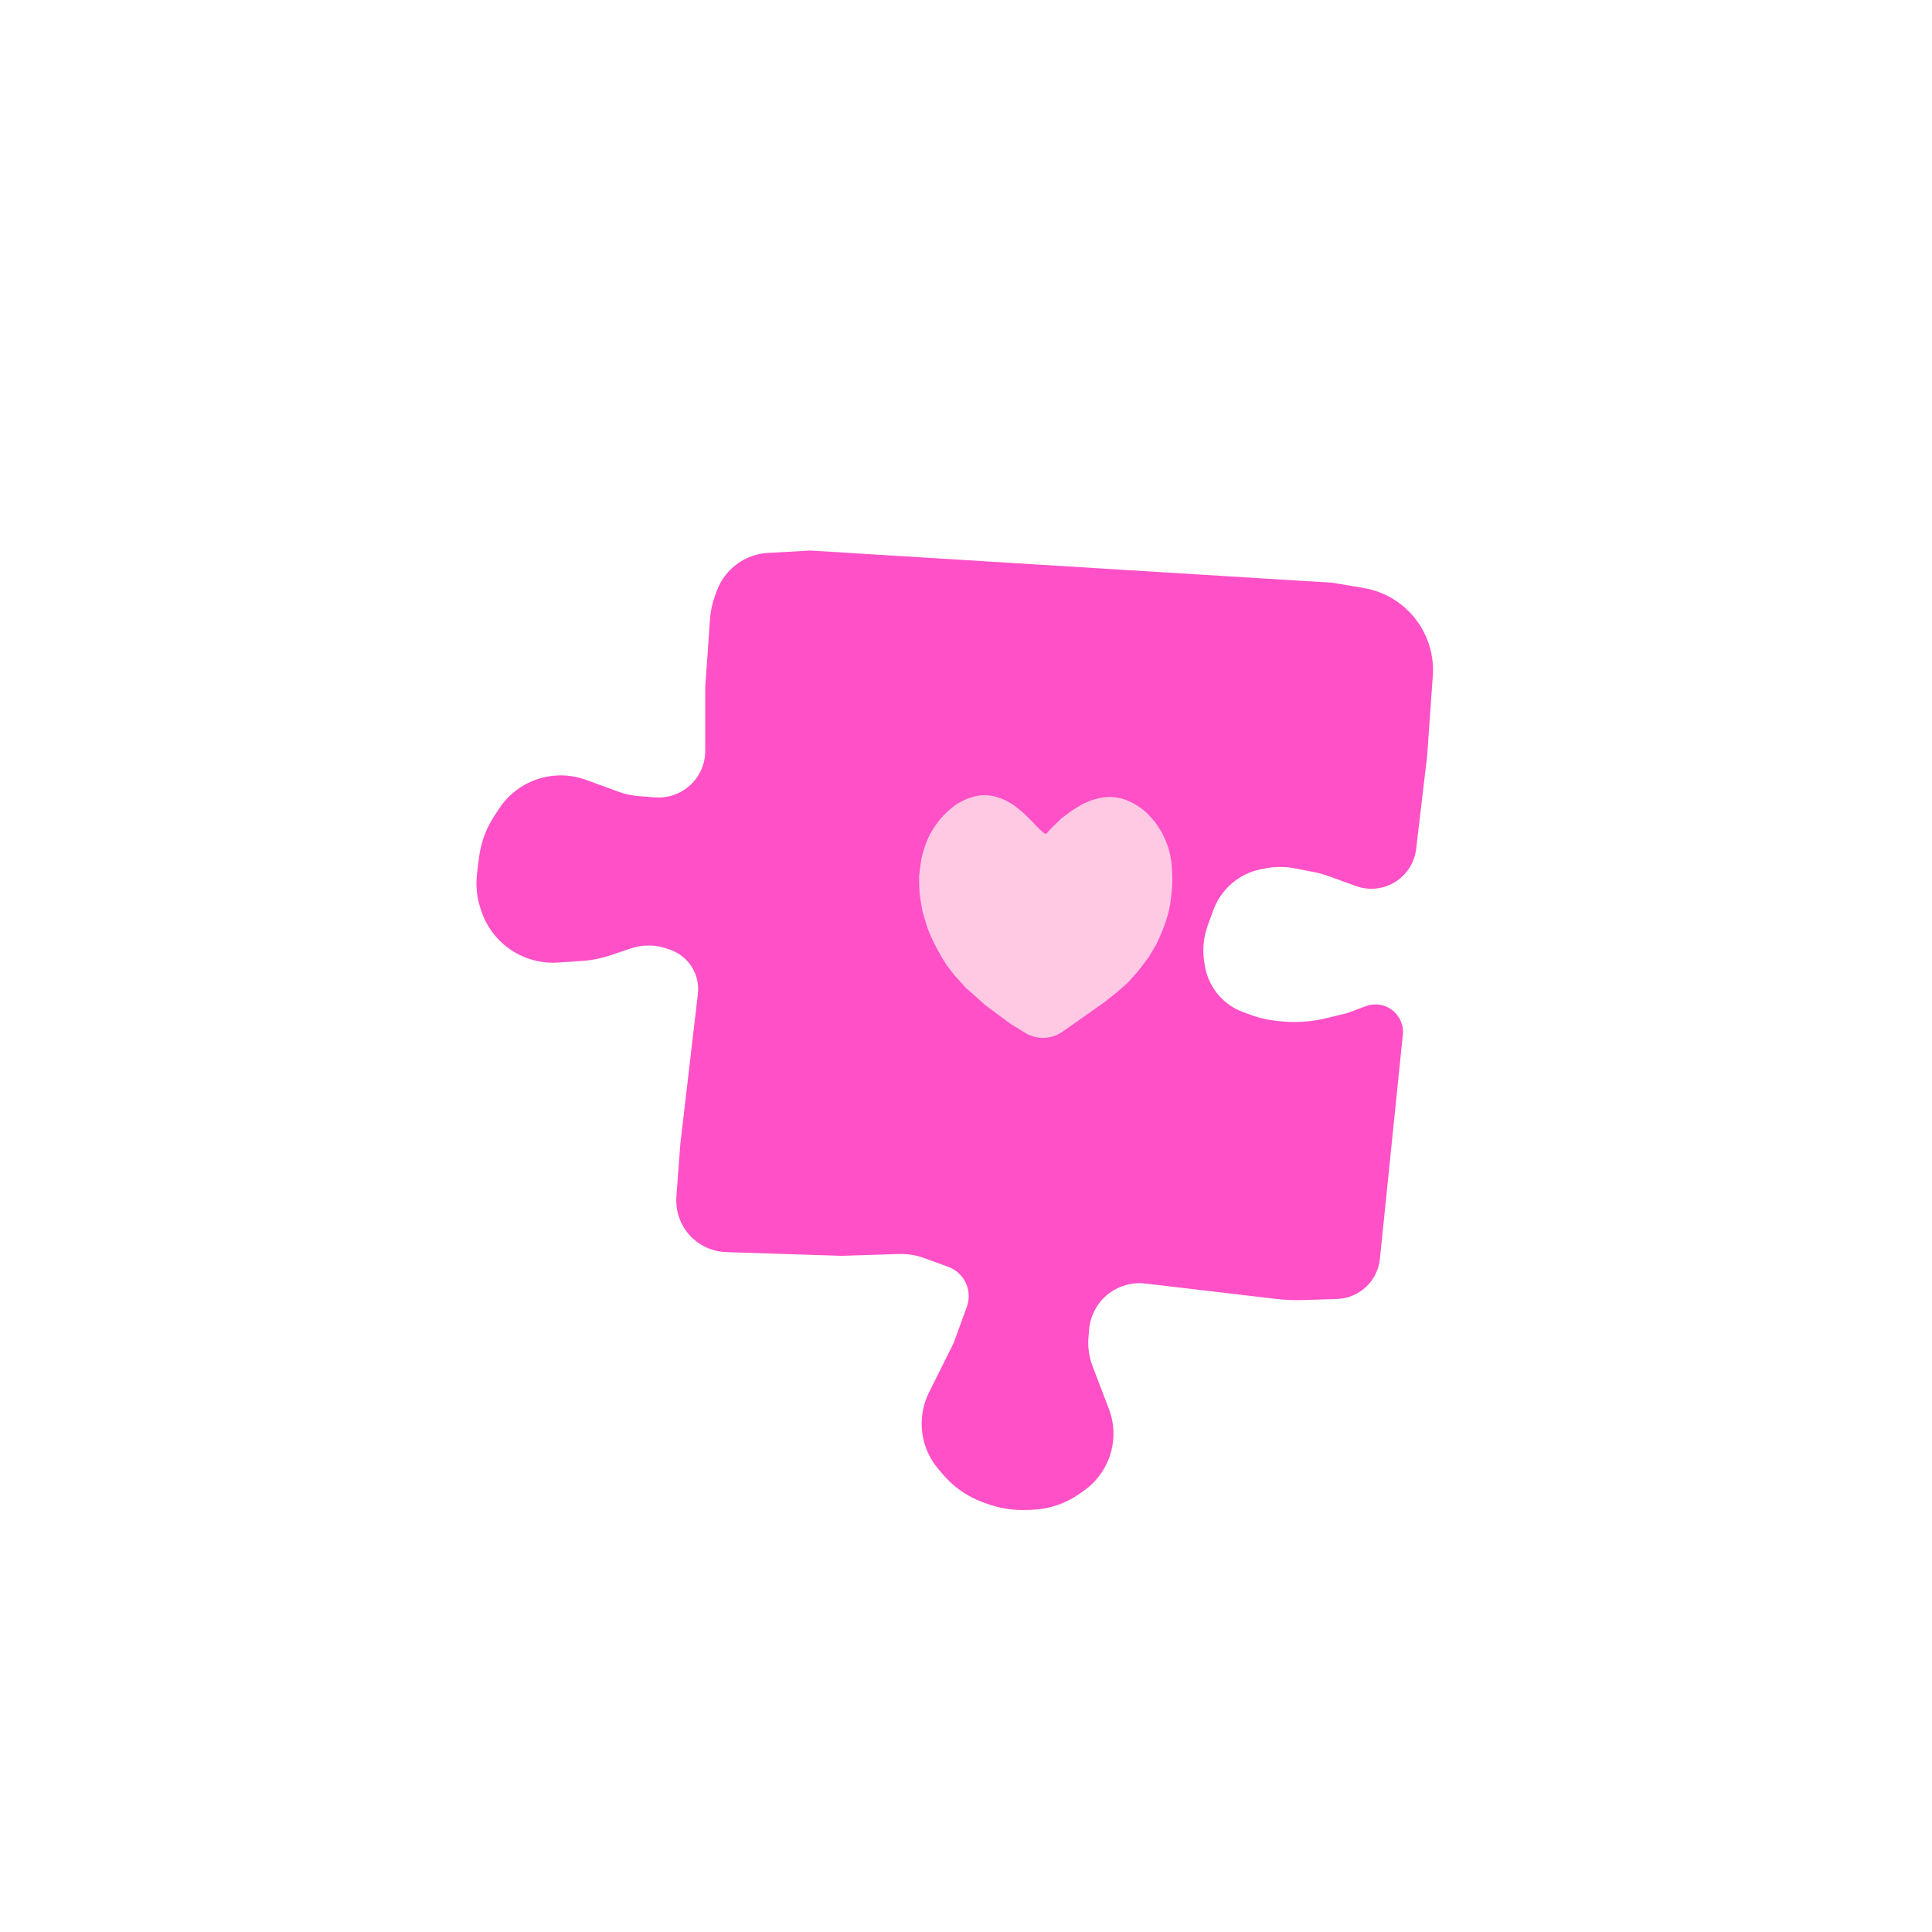 <svg width="409" height="409" viewBox="0 0 409 409" fill="none" xmlns="http://www.w3.org/2000/svg">
<path d="M150.311 131.054C150.43 129.381 150.781 127.734 151.354 126.158L151.733 125.117C152.268 123.648 153.078 122.294 154.121 121.128V121.128C156.294 118.698 159.343 117.23 162.599 117.048L171.558 116.547L282.086 123.365L288.684 124.476C295.397 125.607 300.857 130.507 302.705 137.059V137.059C303.258 139.017 303.467 141.055 303.323 143.084L302.114 160.135L299.792 179.726C299.459 182.535 297.898 185.051 295.53 186.596V186.596C293.014 188.238 289.872 188.6 287.049 187.572L281.408 185.519C280.351 185.134 279.264 184.832 278.16 184.617L274.106 183.827C272.121 183.44 270.081 183.43 268.092 183.798L267.157 183.971C263.927 184.567 261.022 186.314 258.98 188.887V188.887C258.072 190.031 257.354 191.314 256.855 192.687L255.669 195.945C254.767 198.424 254.518 201.093 254.947 203.695L255.078 204.491C255.465 206.841 256.512 209.033 258.097 210.811V210.811C259.481 212.365 261.23 213.551 263.185 214.263L265.042 214.939C266.442 215.448 267.893 215.803 269.37 215.997L270.272 216.115C273.786 216.576 277.356 216.382 280.799 215.543L285.294 214.448L289.132 213.006C291.575 212.087 294.331 212.906 295.876 215.009V215.009C296.732 216.174 297.124 217.615 296.977 219.053L292.119 266.5C291.81 269.512 290.08 272.194 287.464 273.716V273.716C286.105 274.507 284.572 274.946 283.001 274.996L275.794 275.222C273.913 275.282 272.03 275.201 270.161 274.981L242.477 271.721C240.246 271.458 237.989 271.905 236.025 272.997V272.997C232.907 274.731 230.859 277.906 230.564 281.462L230.426 283.126C230.254 285.192 230.55 287.27 231.29 289.207L234.743 298.244C236.011 301.561 236.04 305.223 234.826 308.56V308.56C233.79 311.406 231.904 313.864 229.424 315.601L228.457 316.278C225.548 318.315 222.115 319.472 218.567 319.612L217.431 319.656C214.529 319.77 211.631 319.318 208.902 318.324L208.072 318.022C204.785 316.826 201.868 314.793 199.608 312.124L198.616 310.953C196.803 308.811 195.636 306.199 195.25 303.419V303.419C194.84 300.461 195.334 297.447 196.668 294.774L201.883 284.324L204.674 276.655C204.917 275.987 205.051 275.284 205.07 274.573V274.573C205.148 271.728 203.396 269.151 200.721 268.178L195.614 266.319C193.921 265.703 192.127 265.416 190.327 265.472L178.141 265.856L153.734 265.068C150.434 264.962 147.36 263.37 145.368 260.736V260.736C143.763 258.614 142.988 255.979 143.187 253.326L144.027 242.138L147.74 210.41C148.043 207.819 147.182 205.227 145.389 203.333V203.333C144.449 202.34 143.291 201.58 142.006 201.112L141.342 200.87C138.823 199.954 136.068 199.922 133.529 200.779L129.292 202.21C127.271 202.893 125.17 203.309 123.041 203.448L118.111 203.771C115.202 203.962 112.296 203.353 109.708 202.01V202.01C106.14 200.158 103.402 197.028 102.04 193.246L101.88 192.802C100.968 190.27 100.664 187.559 100.992 184.888L101.395 181.613C101.79 178.397 102.926 175.316 104.715 172.614L105.692 171.137C107.545 168.336 110.253 166.209 113.413 165.071V165.071C116.845 163.835 120.602 163.841 124.03 165.089L131.057 167.646C132.375 168.126 133.752 168.423 135.15 168.53L138.68 168.799C142.528 169.092 146.193 167.115 148.063 163.739V163.739C148.872 162.277 149.297 160.633 149.297 158.962L149.302 145.298L150.311 131.054Z" fill="#FF50C7"/>
<path d="M222.546 175.34L221.628 176.359C221.486 176.518 221.244 176.539 221.077 176.407C220.415 175.886 219.797 175.311 219.23 174.688L218.602 173.998L216.643 172.086L214.863 170.63L214.339 170.279C213.408 169.654 212.393 169.165 211.324 168.827L211.091 168.754C210.641 168.611 210.174 168.505 209.707 168.436C209.145 168.354 208.568 168.327 208 168.356C207.336 168.391 206.677 168.503 206.038 168.689L205.707 168.785C204.843 169.037 204.01 169.389 203.227 169.833L202.601 170.189L202.274 170.424C201.103 171.266 200.038 172.248 199.103 173.348C198.389 174.188 197.754 175.093 197.207 176.051L196.753 176.847L196.719 176.918C196.001 178.454 195.452 180.065 195.085 181.72L195.011 182.051L194.571 185.482L194.582 187.025C194.591 188.266 194.699 189.504 194.905 190.727L195.269 192.882L196.01 195.374C196.393 196.659 196.886 197.909 197.485 199.11L198.317 200.778L199.328 202.561C199.905 203.578 200.557 204.549 201.28 205.467L202.186 206.617L204.486 209.131L208.689 212.871L214.03 216.82L217.014 218.647C219.477 220.156 222.602 220.055 224.963 218.392L233.922 212.081L236.597 209.927L238.671 208.114L240.867 205.675L243.186 202.61L244.894 199.732L245.862 197.512L246.25 196.56C246.723 195.402 247.101 194.208 247.381 192.99L247.717 191.528L248.02 188.979C248.176 187.666 248.22 186.343 248.151 185.023L248.076 183.592C248.033 182.78 247.93 181.971 247.768 181.174C247.514 179.933 247.118 178.725 246.587 177.575L245.989 176.281L244.639 174.182L243.698 173.083C243.226 172.532 242.708 172.022 242.15 171.558C241.309 170.86 240.382 170.272 239.392 169.808L238.501 169.392C237.566 169.034 236.57 168.814 235.571 168.749C234.817 168.7 234.059 168.737 233.312 168.86L233.113 168.893C232.155 169.05 231.221 169.326 230.331 169.714L229.247 170.186L226.995 171.544L224.758 173.21L222.546 175.34Z" fill="#FFC9E4"/>
</svg>
